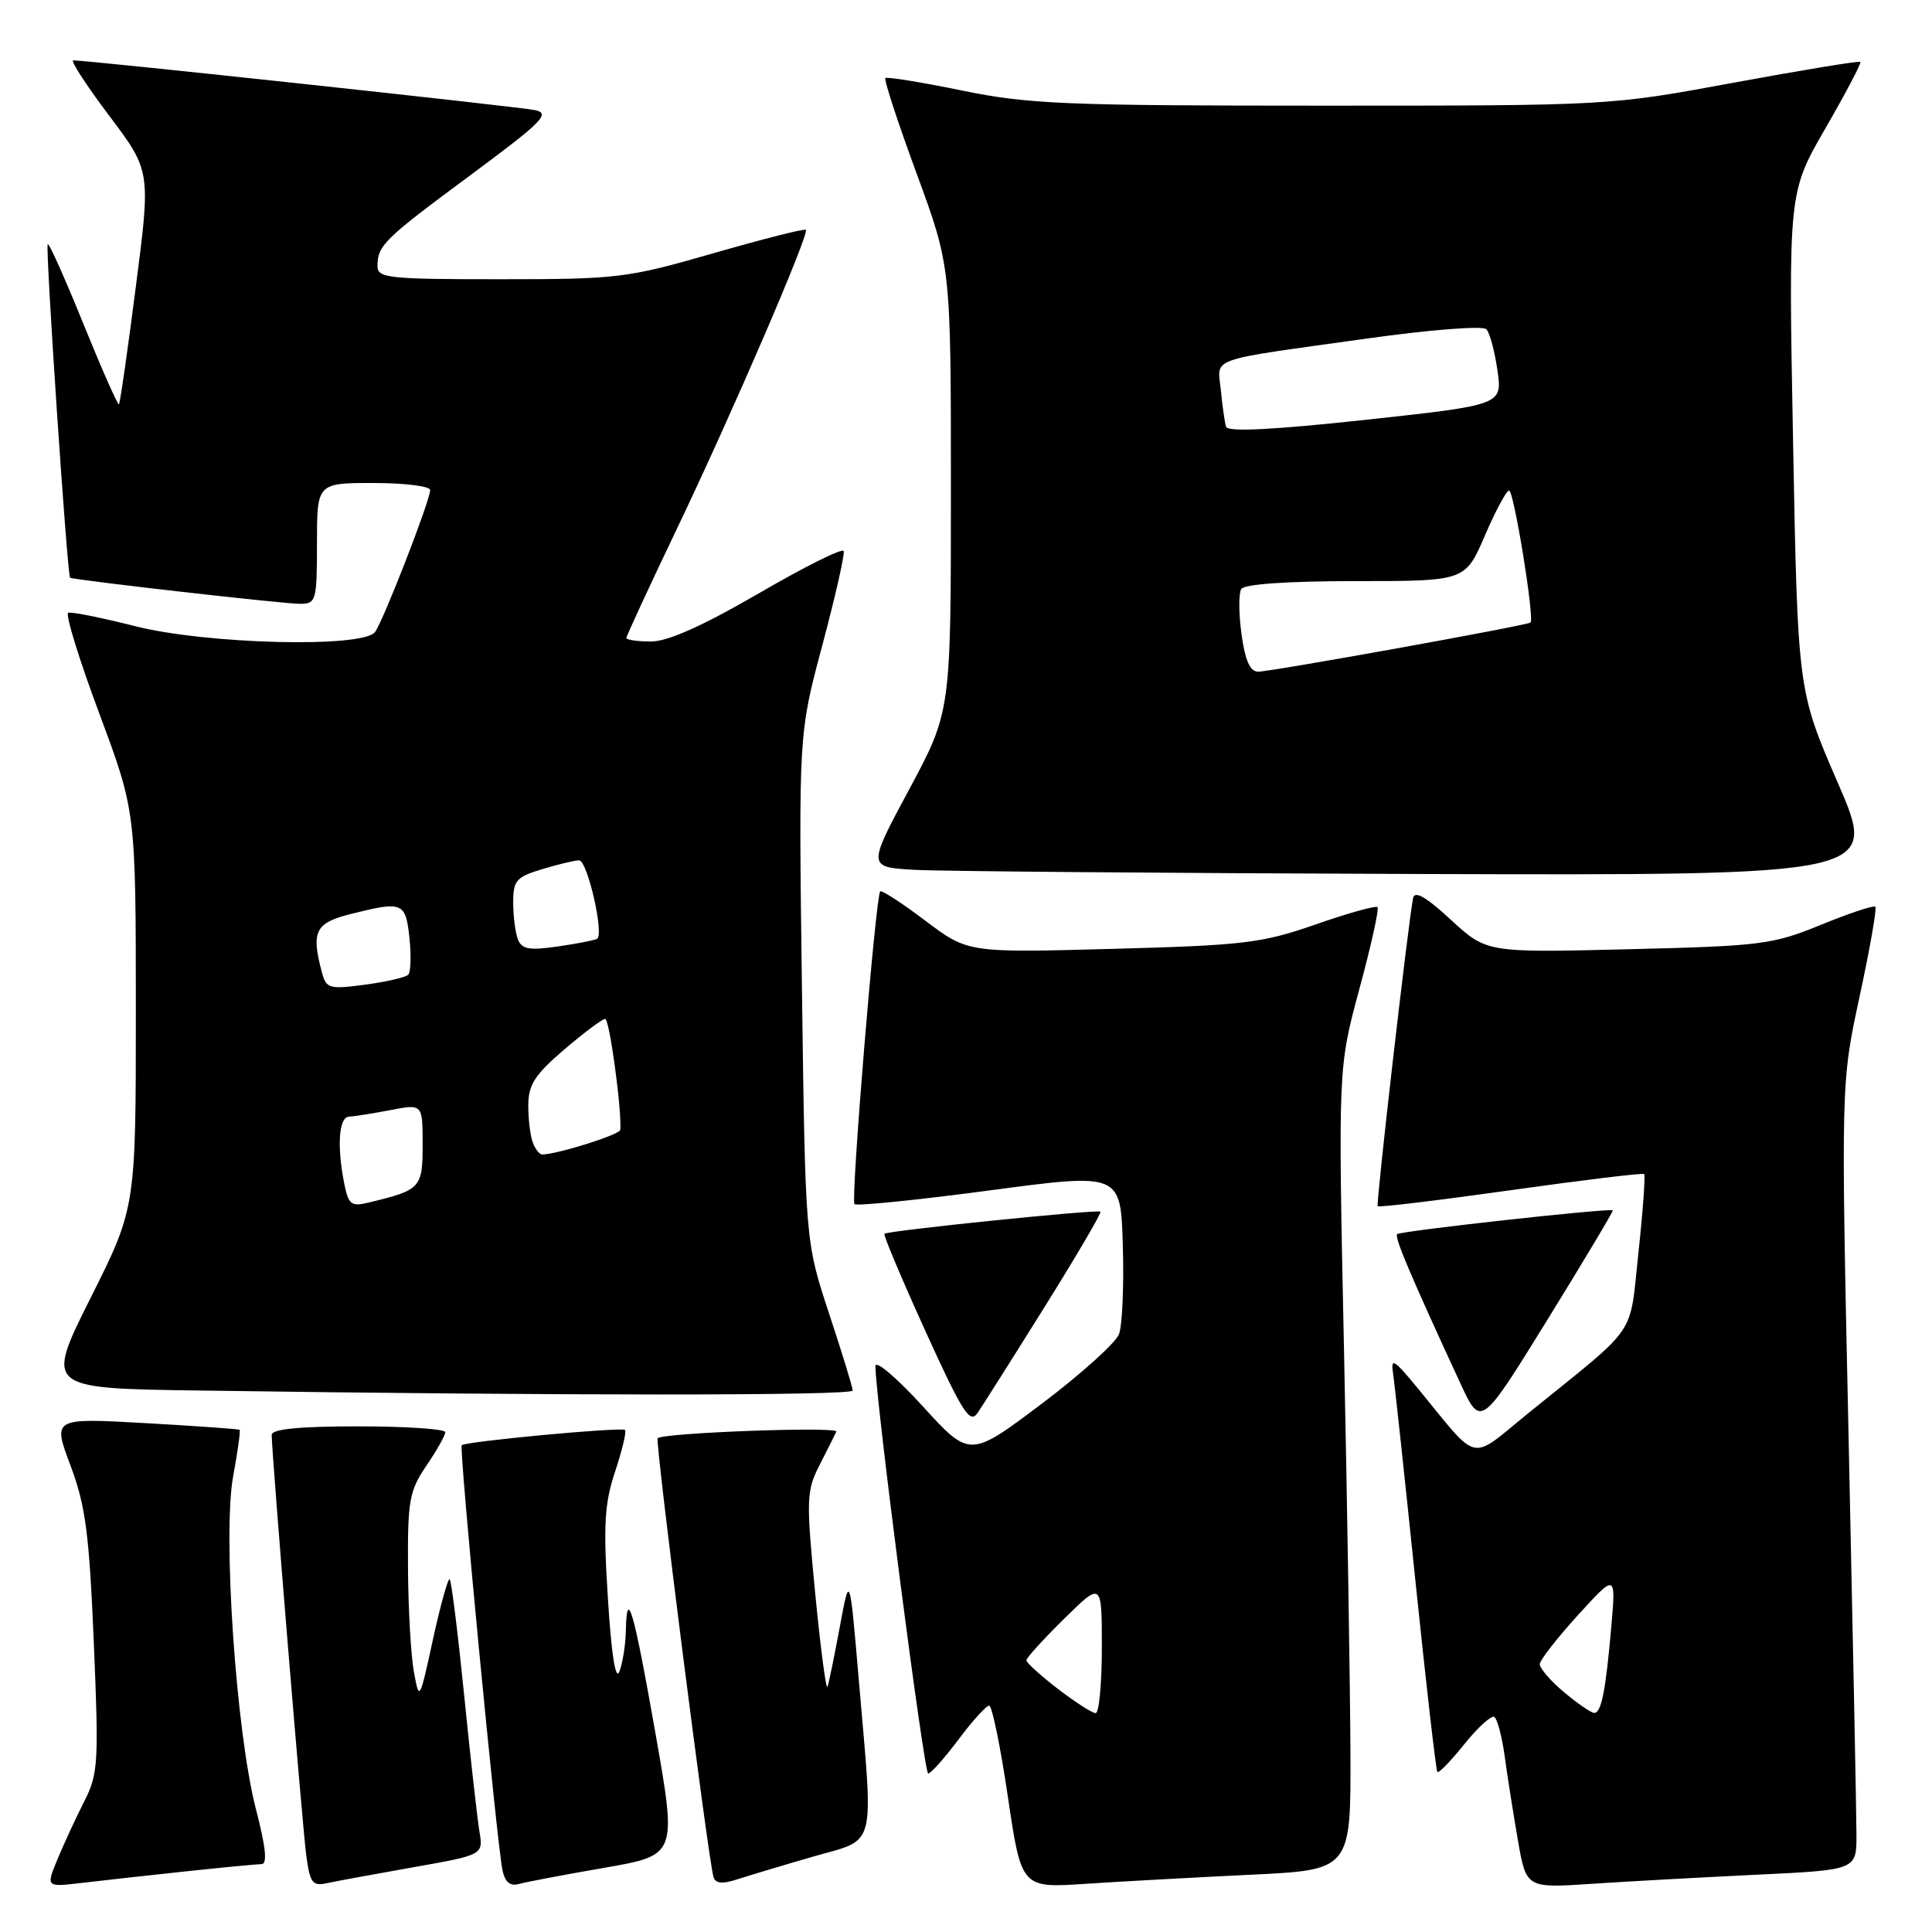 <?xml version="1.0" encoding="UTF-8" standalone="no"?>
<!DOCTYPE svg PUBLIC "-//W3C//DTD SVG 1.1//EN" "http://www.w3.org/Graphics/SVG/1.1/DTD/svg11.dtd" >
<svg xmlns="http://www.w3.org/2000/svg" xmlns:xlink="http://www.w3.org/1999/xlink" version="1.1" viewBox="0 0 256 256">
 <g >
 <path fill="currentColor"
d=" M 24.50 247.98 C 29.45 247.45 34.02 247.01 34.65 247.01 C 35.45 247.00 35.23 244.80 33.92 239.75 C 31.28 229.58 29.48 203.24 30.90 195.58 C 31.50 192.33 31.88 189.57 31.75 189.46 C 31.61 189.35 25.98 188.95 19.24 188.57 C 6.97 187.88 6.97 187.88 9.34 194.19 C 11.34 199.51 11.82 203.19 12.43 217.64 C 13.10 233.52 13.01 235.07 11.19 238.64 C 10.11 240.76 8.52 244.20 7.65 246.28 C 6.08 250.06 6.08 250.06 10.79 249.50 C 13.38 249.19 19.55 248.51 24.50 247.98 Z  M 54.77 247.42 C 64.05 245.78 64.05 245.78 63.52 242.64 C 63.24 240.91 62.32 232.79 61.50 224.58 C 60.67 216.37 59.81 209.48 59.59 209.26 C 59.38 209.04 58.38 212.61 57.38 217.18 C 55.59 225.41 55.56 225.46 54.84 221.50 C 54.44 219.30 54.09 213.09 54.06 207.70 C 54.01 198.84 54.24 197.54 56.50 194.21 C 57.88 192.19 59.00 190.19 59.00 189.77 C 59.00 189.35 53.83 189.00 47.50 189.00 C 39.64 189.00 36.00 189.36 36.00 190.13 C 36.00 192.50 40.04 241.71 40.57 245.75 C 41.06 249.49 41.39 249.95 43.31 249.53 C 44.52 249.27 49.67 248.32 54.77 247.42 Z  M 80.10 247.49 C 89.69 245.82 89.69 245.82 86.87 229.77 C 83.97 213.29 83.05 210.10 82.93 216.08 C 82.89 217.96 82.50 220.40 82.07 221.50 C 81.57 222.77 81.01 219.21 80.55 211.80 C 79.93 202.06 80.09 199.23 81.51 194.98 C 82.44 192.17 83.03 189.70 82.82 189.48 C 82.40 189.06 61.70 190.99 61.18 191.50 C 60.81 191.85 65.84 244.32 66.58 247.81 C 66.92 249.40 67.59 249.97 68.78 249.63 C 69.73 249.37 74.82 248.40 80.10 247.49 Z  M 107.75 246.01 C 116.26 243.55 115.76 245.47 113.79 222.55 C 112.59 208.50 112.59 208.50 111.29 215.50 C 110.58 219.35 109.84 222.95 109.65 223.50 C 109.47 224.05 108.73 218.49 108.02 211.14 C 106.81 198.63 106.85 197.56 108.59 194.14 C 109.61 192.14 110.62 190.14 110.82 189.70 C 111.16 188.99 88.00 189.84 87.14 190.57 C 86.78 190.88 93.85 246.49 94.54 248.71 C 94.80 249.58 95.71 249.67 97.70 249.02 C 99.24 248.52 103.76 247.16 107.75 246.01 Z  M 165.75 248.41 C 179.00 247.78 179.00 247.78 178.94 232.14 C 178.90 223.54 178.52 199.62 178.09 179.00 C 177.30 141.50 177.30 141.50 180.12 131.06 C 181.68 125.31 182.76 120.42 182.53 120.20 C 182.30 119.97 178.60 121.00 174.31 122.50 C 167.18 124.98 164.84 125.26 147.37 125.73 C 128.25 126.25 128.25 126.25 122.60 121.99 C 119.49 119.64 116.80 117.90 116.63 118.11 C 116.02 118.86 112.71 159.04 113.22 159.55 C 113.50 159.83 121.55 159.01 131.11 157.74 C 148.50 155.42 148.50 155.42 148.78 165.03 C 148.94 170.32 148.71 175.60 148.28 176.77 C 147.85 177.93 143.22 182.10 138.00 186.03 C 128.50 193.17 128.50 193.17 122.26 186.33 C 118.83 182.57 116.01 180.18 116.00 181.00 C 115.97 185.02 122.43 235.00 122.99 235.00 C 123.34 235.00 125.15 232.97 127.00 230.50 C 128.85 228.03 130.69 226.00 131.07 226.00 C 131.45 226.00 132.57 231.44 133.55 238.09 C 135.34 250.19 135.34 250.19 143.92 249.61 C 148.64 249.30 158.46 248.76 165.75 248.41 Z  M 232.75 248.41 C 246.00 247.78 246.00 247.78 245.99 243.14 C 245.99 240.59 245.52 217.12 244.96 191.00 C 243.93 143.50 243.93 143.50 246.41 132.03 C 247.77 125.72 248.71 120.37 248.49 120.15 C 248.27 119.93 245.03 121.01 241.29 122.54 C 234.89 125.16 233.42 125.35 215.74 125.78 C 196.99 126.24 196.99 126.24 192.25 121.88 C 188.95 118.83 187.44 117.97 187.24 119.01 C 186.55 122.63 182.31 159.53 182.55 159.83 C 182.70 160.01 190.62 159.05 200.16 157.71 C 209.70 156.37 217.66 155.40 217.85 155.57 C 218.04 155.73 217.70 160.43 217.10 166.00 C 215.86 177.38 217.30 175.28 202.56 187.21 C 194.56 193.70 196.16 194.05 187.85 183.94 C 184.69 180.10 184.26 179.84 184.59 182.00 C 184.80 183.38 186.13 195.74 187.55 209.48 C 188.97 223.22 190.28 234.61 190.46 234.80 C 190.65 234.98 192.26 233.32 194.04 231.10 C 195.83 228.88 197.61 227.26 198.00 227.50 C 198.40 227.75 199.02 230.10 199.38 232.72 C 199.73 235.35 200.53 240.36 201.13 243.85 C 202.24 250.19 202.24 250.19 210.87 249.62 C 215.62 249.30 225.46 248.76 232.75 248.41 Z  M 138.43 173.15 C 142.67 166.36 145.99 160.69 145.82 160.55 C 145.42 160.22 117.61 163.07 117.19 163.48 C 117.03 163.64 119.47 169.44 122.62 176.37 C 127.52 187.15 128.51 188.71 129.53 187.23 C 130.18 186.28 134.19 179.94 138.43 173.15 Z  M 213.70 160.38 C 213.33 160.04 185.56 163.11 185.13 163.53 C 184.74 163.93 186.88 168.97 193.52 183.33 C 196.22 189.15 196.22 189.15 205.05 174.86 C 209.91 166.99 213.80 160.48 213.70 160.38 Z  M 112.99 184.25 C 112.98 183.84 111.57 179.22 109.84 174.00 C 106.71 164.50 106.71 164.50 106.26 130.88 C 105.82 97.25 105.82 97.25 108.96 85.51 C 110.68 79.05 111.96 73.43 111.79 73.01 C 111.63 72.59 106.56 75.12 100.53 78.63 C 93.12 82.93 88.49 85.00 86.28 85.00 C 84.47 85.00 83.00 84.79 83.00 84.53 C 83.00 84.28 85.97 77.86 89.59 70.28 C 96.95 54.92 107.28 30.95 106.78 30.45 C 106.60 30.27 101.08 31.67 94.51 33.56 C 83.09 36.85 81.86 37.00 66.29 37.00 C 51.44 37.00 50.00 36.85 50.02 35.25 C 50.04 32.50 50.84 31.72 62.39 23.17 C 71.91 16.11 72.98 15.04 70.89 14.59 C 68.83 14.15 11.77 8.00 9.71 8.00 C 9.29 8.00 11.43 11.30 14.46 15.32 C 19.98 22.65 19.98 22.65 18.00 37.98 C 16.92 46.41 15.91 53.43 15.76 53.58 C 15.61 53.72 13.50 48.94 11.06 42.94 C 8.63 36.93 6.50 32.17 6.32 32.35 C 5.99 32.68 8.91 76.30 9.29 76.55 C 9.76 76.85 37.66 80.03 39.75 80.01 C 41.89 80.00 42.00 79.63 42.00 72.00 C 42.00 64.00 42.00 64.00 49.50 64.00 C 53.62 64.00 57.00 64.42 57.00 64.94 C 57.00 66.30 50.79 82.28 49.69 83.75 C 48.08 85.89 27.30 85.37 17.81 82.95 C 13.40 81.83 9.45 81.04 9.04 81.20 C 8.63 81.37 10.47 87.35 13.14 94.50 C 17.99 107.50 17.99 107.50 18.00 133.77 C 18.00 160.03 18.00 160.03 12.00 171.99 C 6.01 183.96 6.01 183.96 26.25 184.25 C 74.31 184.95 113.00 184.95 112.99 184.25 Z  M 243.53 103.75 C 238.21 91.50 238.21 91.50 237.59 58.50 C 236.97 25.50 236.97 25.50 241.88 17.00 C 244.58 12.32 246.66 8.37 246.51 8.20 C 246.36 8.04 238.82 9.28 229.76 10.95 C 213.28 14.00 213.28 14.00 175.25 14.00 C 141.07 14.00 136.23 13.80 127.45 11.99 C 122.08 10.89 117.52 10.15 117.32 10.35 C 117.11 10.56 118.98 16.26 121.47 23.03 C 126.00 35.35 126.00 35.35 126.00 64.82 C 126.00 94.29 126.00 94.29 120.47 104.60 C 114.94 114.90 114.94 114.90 121.22 115.26 C 124.67 115.45 154.80 115.70 188.18 115.81 C 248.85 116.00 248.85 116.00 243.53 103.75 Z  M 140.18 223.79 C 137.88 222.02 136.00 220.31 136.00 220.00 C 136.00 219.68 138.25 217.21 141.00 214.50 C 146.00 209.58 146.00 209.58 146.00 218.29 C 146.00 223.08 145.63 227.00 145.18 227.00 C 144.73 227.00 142.48 225.55 140.18 223.79 Z  M 207.24 224.22 C 205.45 222.73 204.01 221.05 204.03 220.50 C 204.06 219.95 206.34 217.03 209.10 214.00 C 214.11 208.50 214.11 208.50 213.51 215.50 C 212.76 224.10 212.18 227.01 211.23 226.97 C 210.83 226.96 209.03 225.72 207.24 224.22 Z  M 45.62 156.86 C 44.62 151.87 44.90 148.00 46.25 147.96 C 46.94 147.93 49.41 147.54 51.75 147.09 C 56.00 146.27 56.00 146.27 56.00 151.66 C 56.00 157.42 55.76 157.68 48.87 159.34 C 46.54 159.91 46.18 159.63 45.62 156.86 Z  M 70.61 151.42 C 70.27 150.55 70.00 148.33 70.00 146.50 C 70.00 143.75 70.84 142.43 74.75 139.08 C 77.36 136.85 79.81 135.01 80.19 135.01 C 80.76 135.00 82.42 147.22 82.19 149.72 C 82.13 150.34 73.97 152.92 71.86 152.98 C 71.50 152.99 70.94 152.29 70.61 151.42 Z  M 42.65 128.83 C 41.21 123.44 41.77 122.29 46.44 121.12 C 53.36 119.38 53.74 119.53 54.25 124.25 C 54.50 126.59 54.43 128.79 54.10 129.15 C 53.77 129.50 51.20 130.10 48.39 130.47 C 43.61 131.11 43.23 131.00 42.65 128.83 Z  M 68.62 124.46 C 68.28 123.57 68.00 121.37 68.00 119.58 C 68.00 116.66 68.41 116.20 71.87 115.16 C 73.99 114.52 76.18 114.00 76.73 114.00 C 77.84 114.00 80.09 123.85 79.11 124.40 C 78.78 124.59 76.42 125.05 73.87 125.42 C 70.12 125.96 69.13 125.78 68.62 124.46 Z  M 164.51 84.05 C 164.13 81.32 164.12 78.62 164.47 78.05 C 164.87 77.40 170.61 77.00 179.63 77.00 C 194.15 77.00 194.15 77.00 196.74 71.00 C 198.16 67.70 199.61 65.00 199.96 65.00 C 200.60 65.00 203.36 82.02 202.80 82.49 C 202.33 82.88 168.41 89.00 166.71 89.00 C 165.64 89.00 164.98 87.51 164.51 84.05 Z  M 162.46 56.55 C 162.28 55.97 161.97 53.80 161.77 51.72 C 161.33 47.26 159.67 47.86 180.83 44.90 C 189.50 43.68 196.50 43.13 196.96 43.63 C 197.40 44.11 198.06 46.56 198.42 49.08 C 199.07 53.66 199.07 53.66 180.93 55.63 C 168.64 56.96 162.68 57.26 162.46 56.55 Z "/>
</g>
</svg>